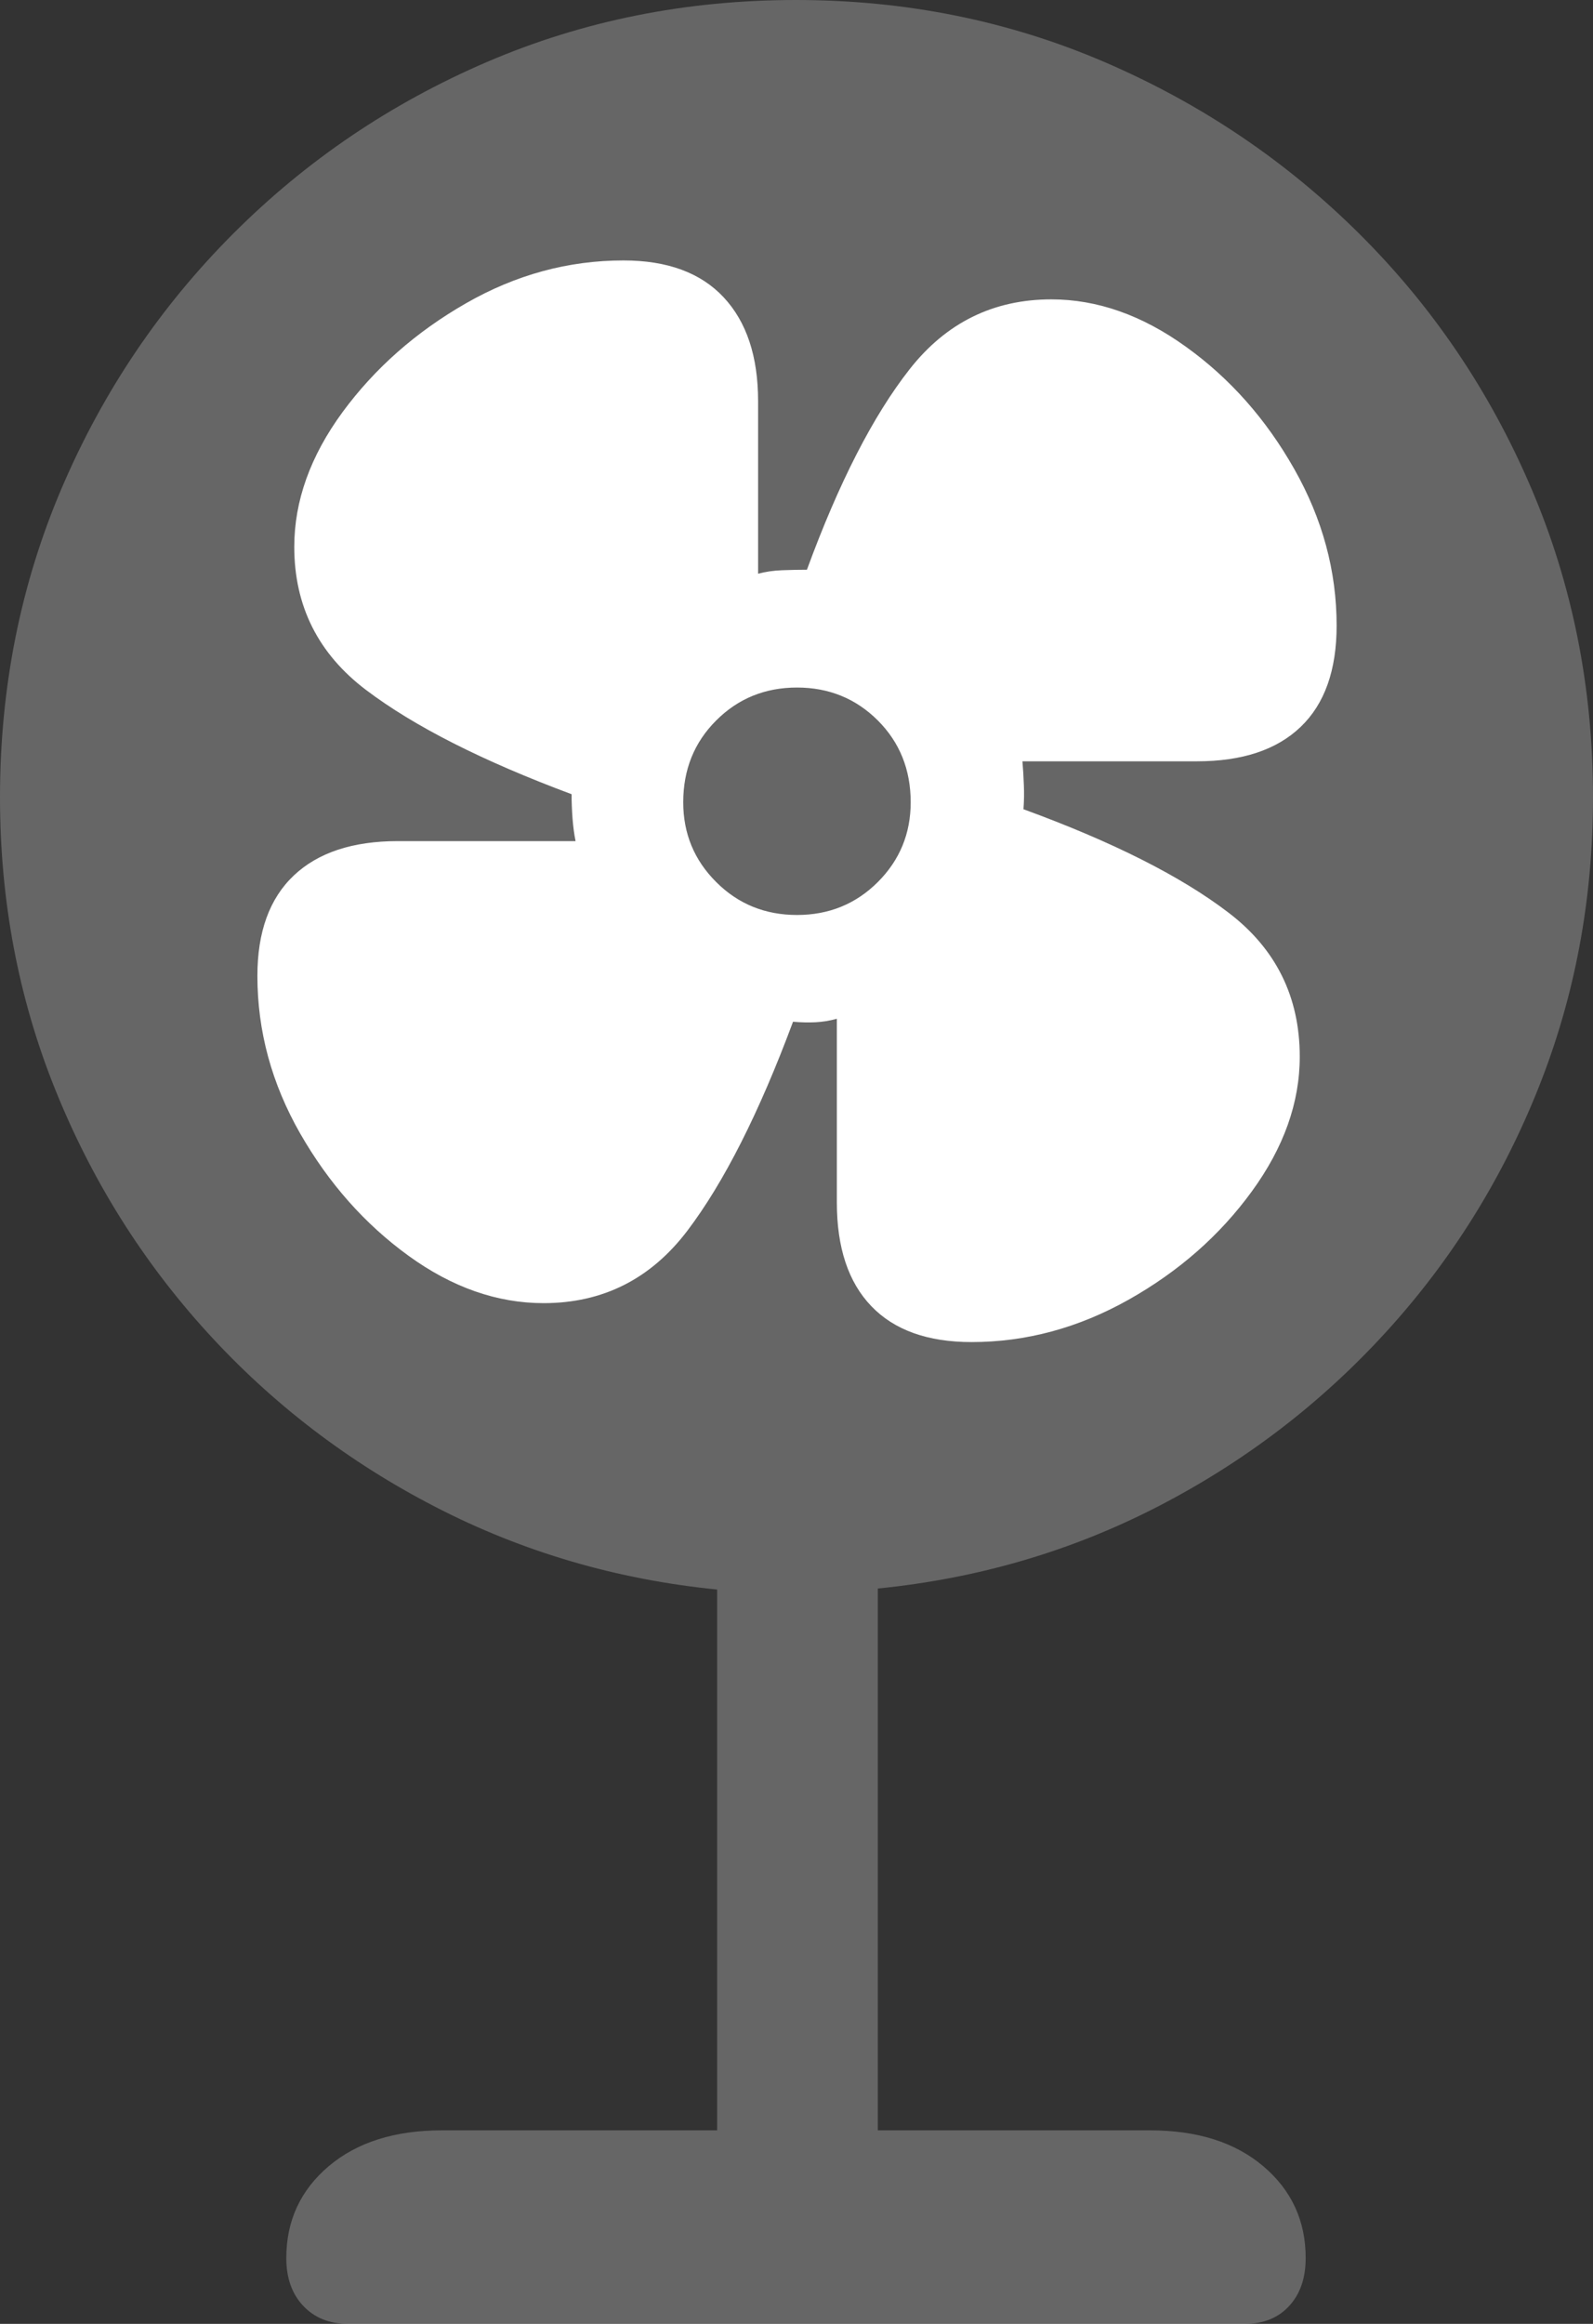 <?xml version="1.0" encoding="UTF-8"?>
<!--Generator: Apple Native CoreSVG 175.5-->
<!DOCTYPE svg
PUBLIC "-//W3C//DTD SVG 1.1//EN"
       "http://www.w3.org/Graphics/SVG/1.1/DTD/svg11.dtd">
<svg version="1.1" xmlns="http://www.w3.org/2000/svg" xmlns:xlink="http://www.w3.org/1999/xlink" width="15.596" height="22.744">
 <rect width="100%" height="100%" fill="#333333" stroke="none"/>
 <g>
  <rect height="22.744" opacity="0" width="15.596" x="0" y="0"/>
  <path d="M3.408 22.744L12.188 22.744Q12.461 22.744 12.622 22.568Q12.783 22.393 12.783 22.1Q12.783 21.553 12.368 21.201Q11.953 20.85 11.26 20.85L8.594 20.85L8.594 15.547Q10.068 15.4 11.343 14.741Q12.617 14.082 13.574 13.032Q14.531 11.982 15.063 10.645Q15.596 9.307 15.596 7.803Q15.596 6.191 14.99 4.775Q14.385 3.359 13.31 2.29Q12.236 1.221 10.82 0.61Q9.404 0 7.793 0Q6.182 0 4.771 0.605Q3.359 1.211 2.285 2.285Q1.211 3.359 0.605 4.775Q0 6.191 0 7.803Q0 9.316 0.537 10.654Q1.074 11.992 2.031 13.042Q2.988 14.092 4.268 14.751Q5.547 15.41 7.021 15.557L7.021 20.85L4.326 20.85Q3.633 20.85 3.218 21.201Q2.803 21.553 2.803 22.1Q2.803 22.393 2.969 22.568Q3.135 22.744 3.408 22.744Z" fill="rgba(255,255,255,0.25)"/>
  <path d="M5.322 12.754Q4.639 12.754 3.999 12.29Q3.359 11.826 2.939 11.094Q2.52 10.361 2.52 9.551Q2.52 8.906 2.876 8.569Q3.232 8.232 3.896 8.232L5.635 8.232Q5.615 8.135 5.605 8.008Q5.596 7.881 5.596 7.773Q4.287 7.285 3.584 6.753Q2.881 6.221 2.881 5.352Q2.881 4.678 3.354 4.033Q3.828 3.389 4.561 2.969Q5.293 2.549 6.104 2.549Q6.748 2.549 7.085 2.91Q7.422 3.271 7.422 3.926L7.422 5.615Q7.529 5.586 7.656 5.581Q7.783 5.576 7.9 5.576Q8.369 4.297 8.906 3.613Q9.443 2.93 10.293 2.93Q10.967 2.93 11.611 3.394Q12.256 3.857 12.671 4.59Q13.086 5.322 13.086 6.123Q13.086 6.777 12.734 7.114Q12.383 7.451 11.719 7.451L10.01 7.451Q10.02 7.568 10.024 7.686Q10.029 7.803 10.02 7.92Q11.328 8.398 12.026 8.931Q12.725 9.463 12.725 10.342Q12.725 11.016 12.256 11.66Q11.787 12.305 11.05 12.72Q10.312 13.135 9.512 13.135Q8.867 13.135 8.53 12.783Q8.193 12.432 8.193 11.768L8.193 9.971Q8.086 10 7.983 10.005Q7.881 10.01 7.764 10Q7.266 11.338 6.729 12.046Q6.191 12.754 5.322 12.754ZM7.803 8.955Q8.271 8.955 8.594 8.633Q8.916 8.311 8.916 7.852Q8.916 7.373 8.594 7.051Q8.271 6.729 7.803 6.729Q7.334 6.729 7.012 7.051Q6.689 7.373 6.689 7.852Q6.689 8.311 7.012 8.633Q7.334 8.955 7.803 8.955Z" fill="#ffffff"/>
 </g>
</svg>
